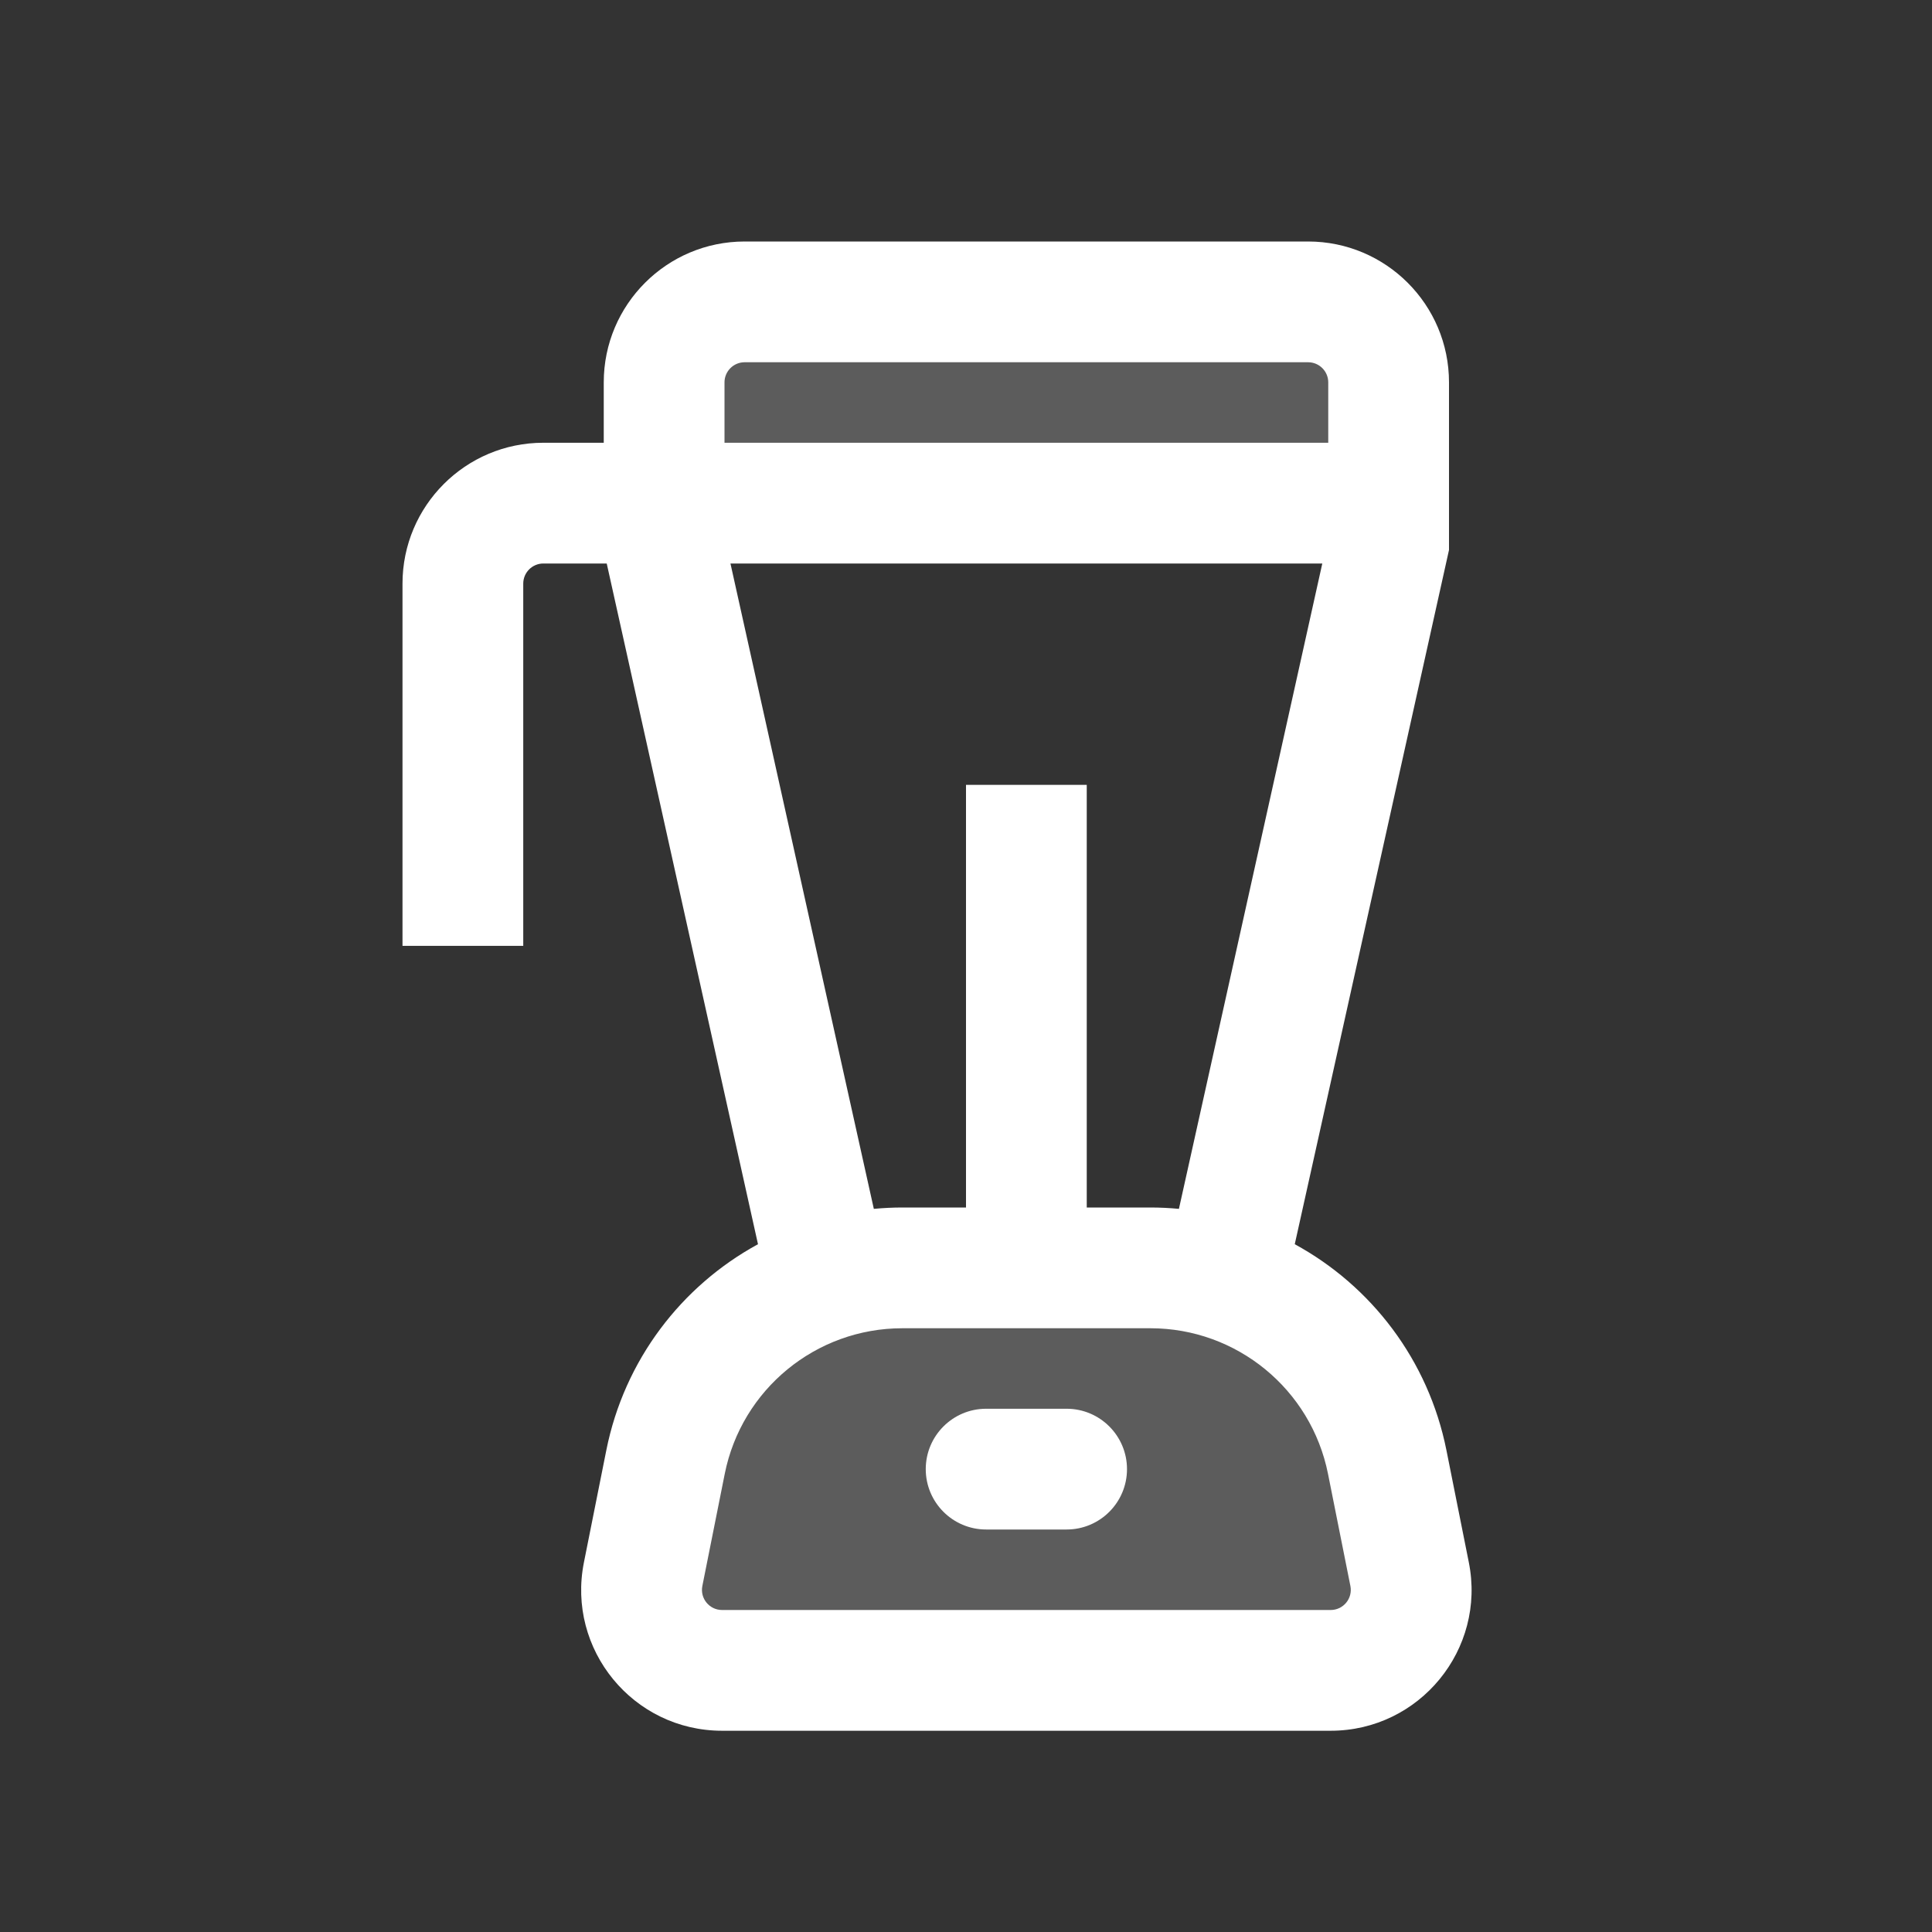 <svg width="24" height="24" viewBox="0 0 24 24" fill="none" xmlns="http://www.w3.org/2000/svg">
<rect x="0" y="0" width="24" height="24" fill="#333333" stroke="none"/>
<g opacity="0.2">
<path d="M17.25 6.25H8.25V4.25L8.75 3.75H16.75L17.25 4.25V6.25Z" fill="white"/>
<path d="M15.25 15.75H10.25L8.25 17.25V20.25H17.25V17.75L15.25 15.75Z" fill="white"/>
</g>
<path d="M12.25 17.5C11.836 17.5 11.5 17.836 11.5 18.25C11.5 18.664 11.836 19 12.25 19H13.25C13.664 19 14 18.664 14 18.25C14 17.836 13.664 17.5 13.25 17.5H12.25Z" fill="white"/>
<path fill-rule="evenodd" clip-rule="evenodd" d="M16.084 15.456C17.034 15.974 17.744 16.894 17.968 18.015L18.246 19.407C18.463 20.49 17.634 21.5 16.53 21.5H8.97C7.865 21.5 7.037 20.49 7.254 19.407L7.532 18.015C7.756 16.894 8.466 15.974 9.416 15.456L7.537 7H6.75C6.612 7 6.5 7.112 6.5 7.25V11.75H5V7.25C5 6.284 5.784 5.5 6.75 5.5H7.5V4.75C7.5 3.784 8.284 3 9.25 3H16.25C17.216 3 18 3.784 18 4.75V6.832L16.084 15.456ZM9 4.75C9 4.612 9.112 4.5 9.25 4.5H16.25C16.388 4.5 16.5 4.612 16.5 4.75V5.5H9V4.75ZM9.074 7H16.426L14.645 15.017C14.528 15.006 14.41 15 14.291 15H13.5V9.75H12V15H11.209C11.09 15 10.972 15.006 10.855 15.017L9.074 7ZM9.003 18.309C9.213 17.257 10.137 16.5 11.209 16.5H14.291C15.363 16.5 16.287 17.257 16.497 18.309L16.775 19.701C16.806 19.856 16.688 20 16.53 20H8.97C8.812 20 8.694 19.856 8.725 19.701L9.003 18.309Z" fill="white"/>
</svg>
